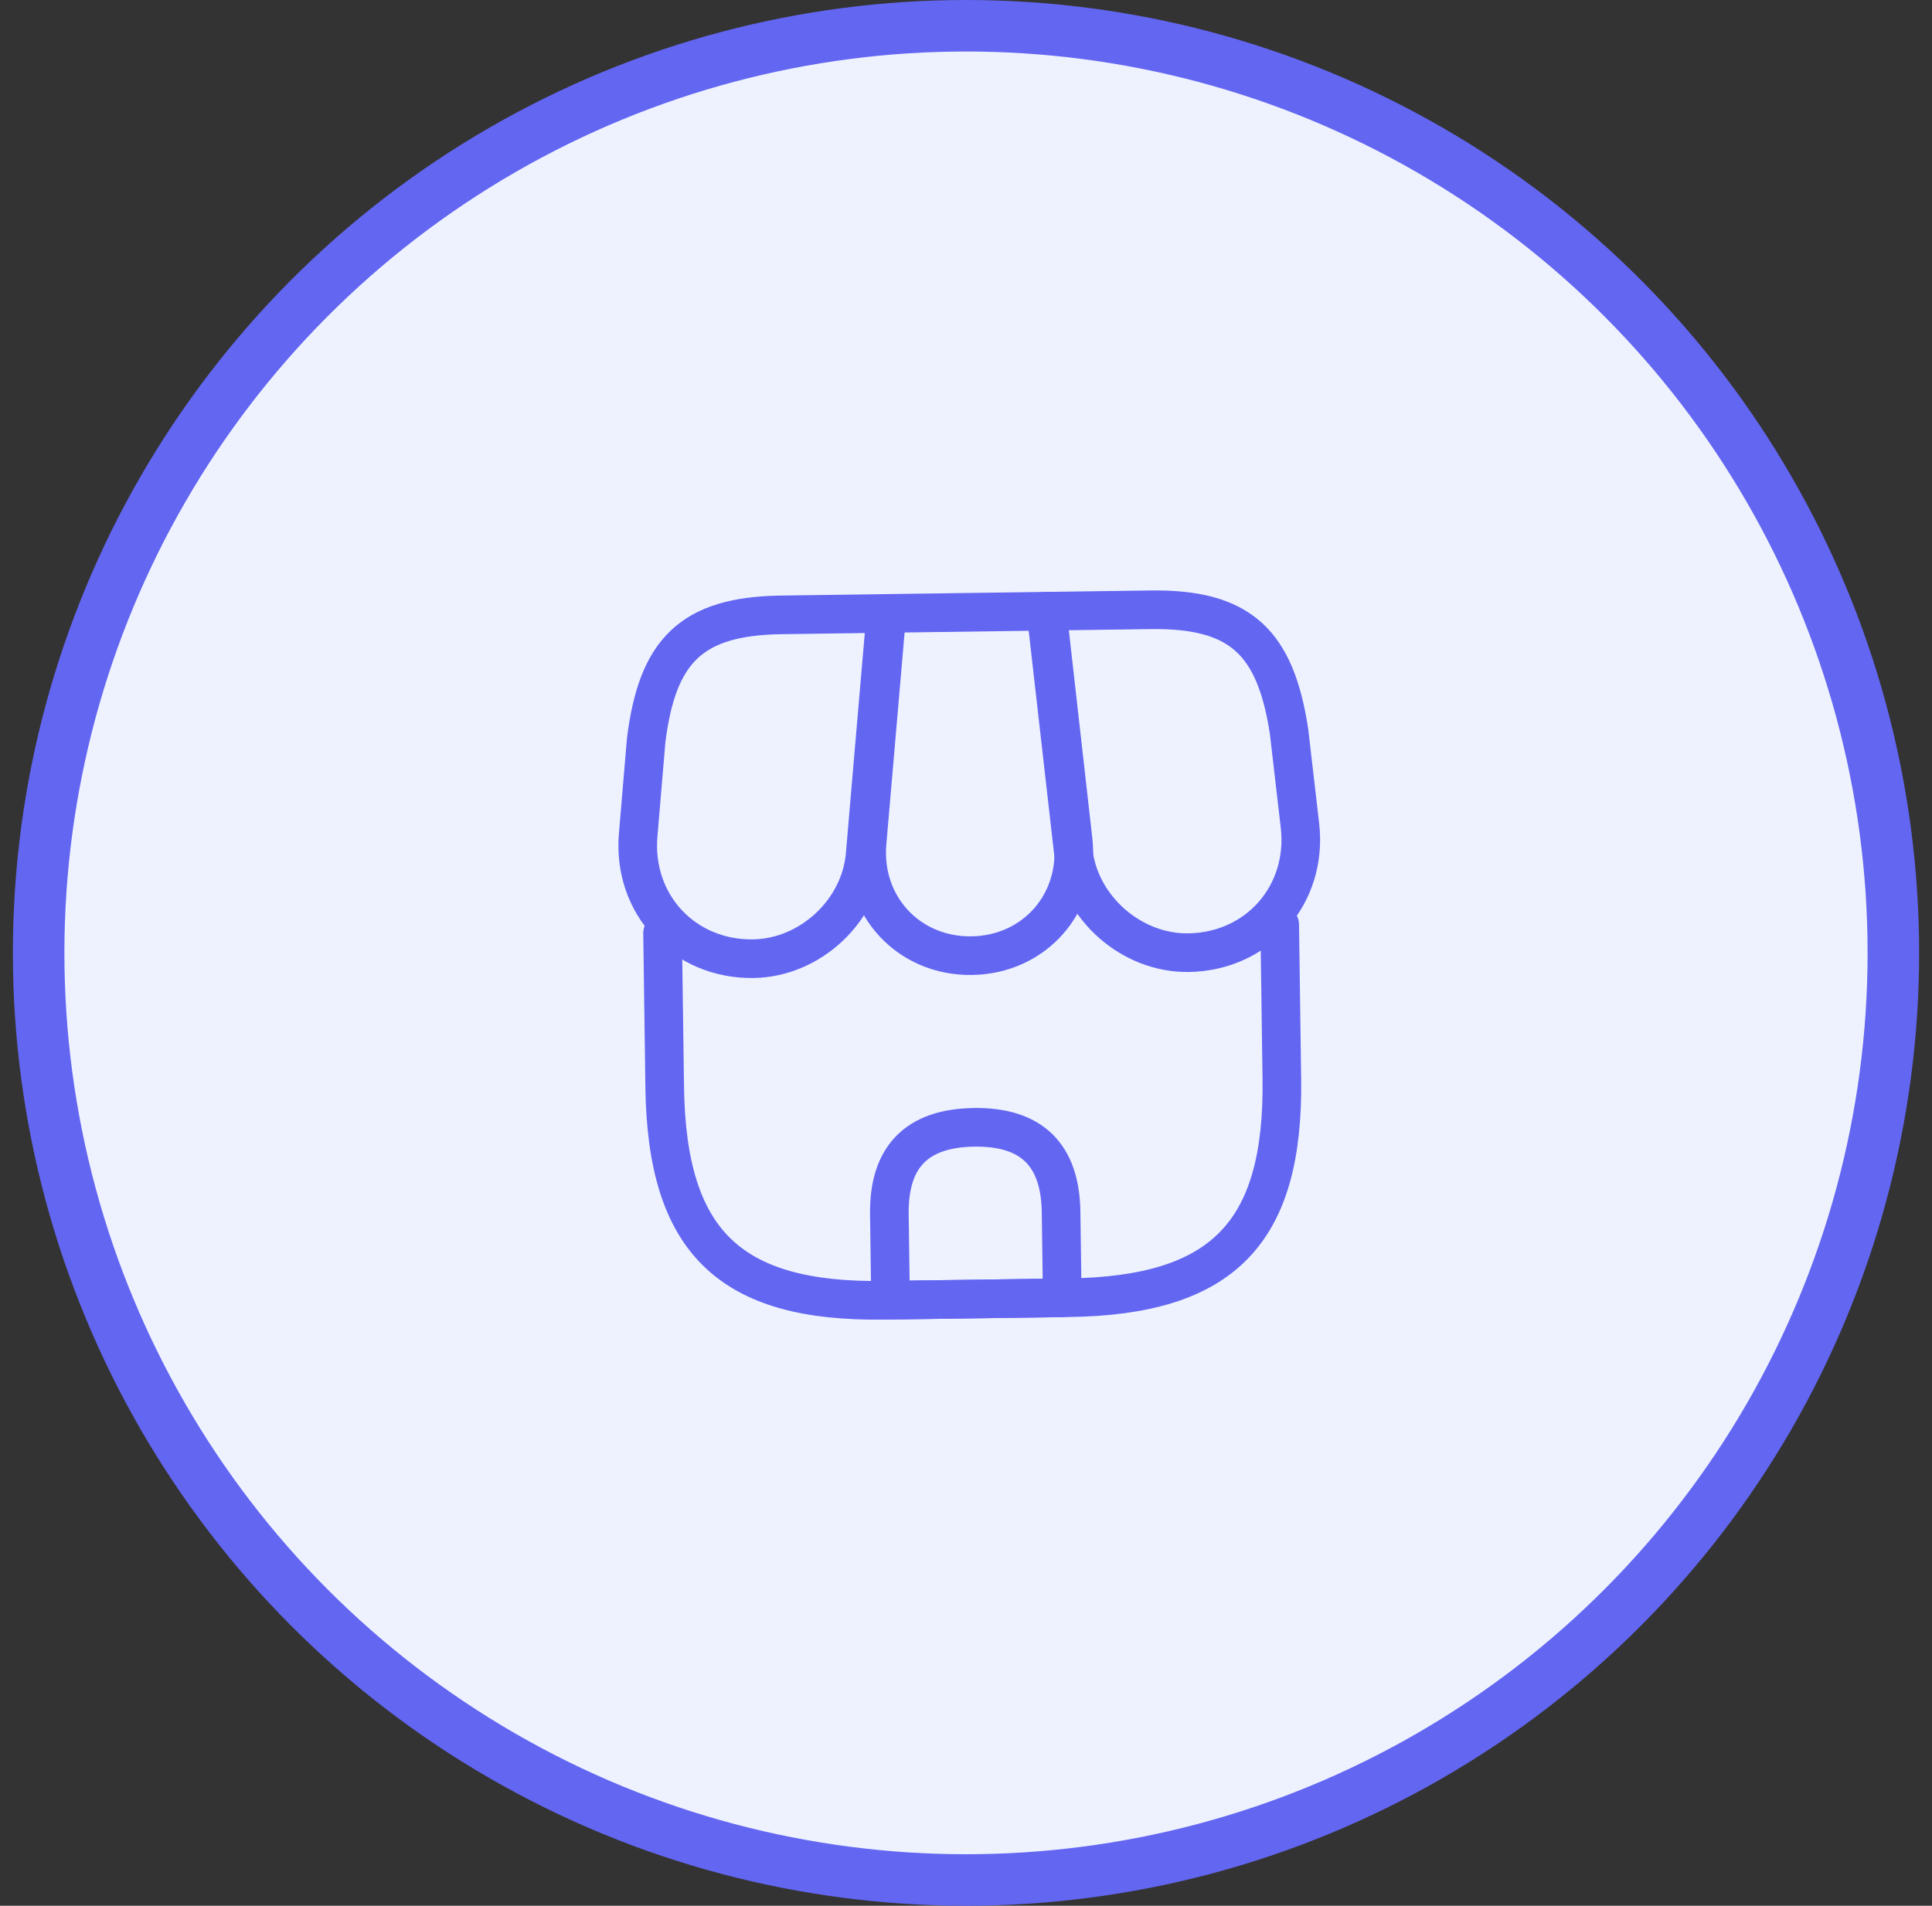 <svg width="75" height="74" viewBox="0 0 75 74" fill="none" xmlns="http://www.w3.org/2000/svg">
<rect x="0" y="0" width="75" height="74" fill="#333333" stroke="none"/>
<circle cx="37.5" cy="37" r="36" fill="#EEF2FF" stroke="#6366F1" stroke-width="2"/>
<path d="M25.721 36.234L25.804 42.221C25.887 48.207 28.32 50.573 34.306 50.49L41.492 50.39C47.478 50.307 49.844 47.874 49.761 41.888L49.678 35.902" stroke="#6366F1" stroke-width="1.5" stroke-linecap="round" stroke-linejoin="round"/>
<path d="M37.72 37.108C40.159 37.075 41.932 35.063 41.658 32.627L40.654 23.733L34.428 23.819L33.659 32.737C33.453 35.181 35.28 37.142 37.72 37.108Z" stroke="#6366F1" stroke-width="1.5" stroke-linecap="round" stroke-linejoin="round"/>
<path d="M46.133 36.992C48.826 36.955 50.769 34.741 50.465 32.065L50.041 28.404C49.513 24.944 48.161 23.63 44.668 23.678L40.602 23.734L41.664 33.067C41.922 35.264 43.933 37.023 46.133 36.992Z" stroke="#6366F1" stroke-width="1.5" stroke-linecap="round" stroke-linejoin="round"/>
<path d="M29.241 37.226C31.441 37.195 33.403 35.381 33.586 33.178L33.838 30.228L34.389 23.82L30.323 23.876C26.83 23.925 25.515 25.276 25.084 28.749L24.774 32.421C24.545 35.104 26.548 37.263 29.241 37.226Z" stroke="#6366F1" stroke-width="1.5" stroke-linecap="round" stroke-linejoin="round"/>
<path d="M37.812 43.774C35.585 43.805 34.494 44.927 34.525 47.153L34.571 50.486L41.237 50.394L41.191 47.061C41.16 44.834 40.038 43.743 37.812 43.774Z" stroke="#6366F1" stroke-width="1.5" stroke-linecap="round" stroke-linejoin="round"/>
</svg>

